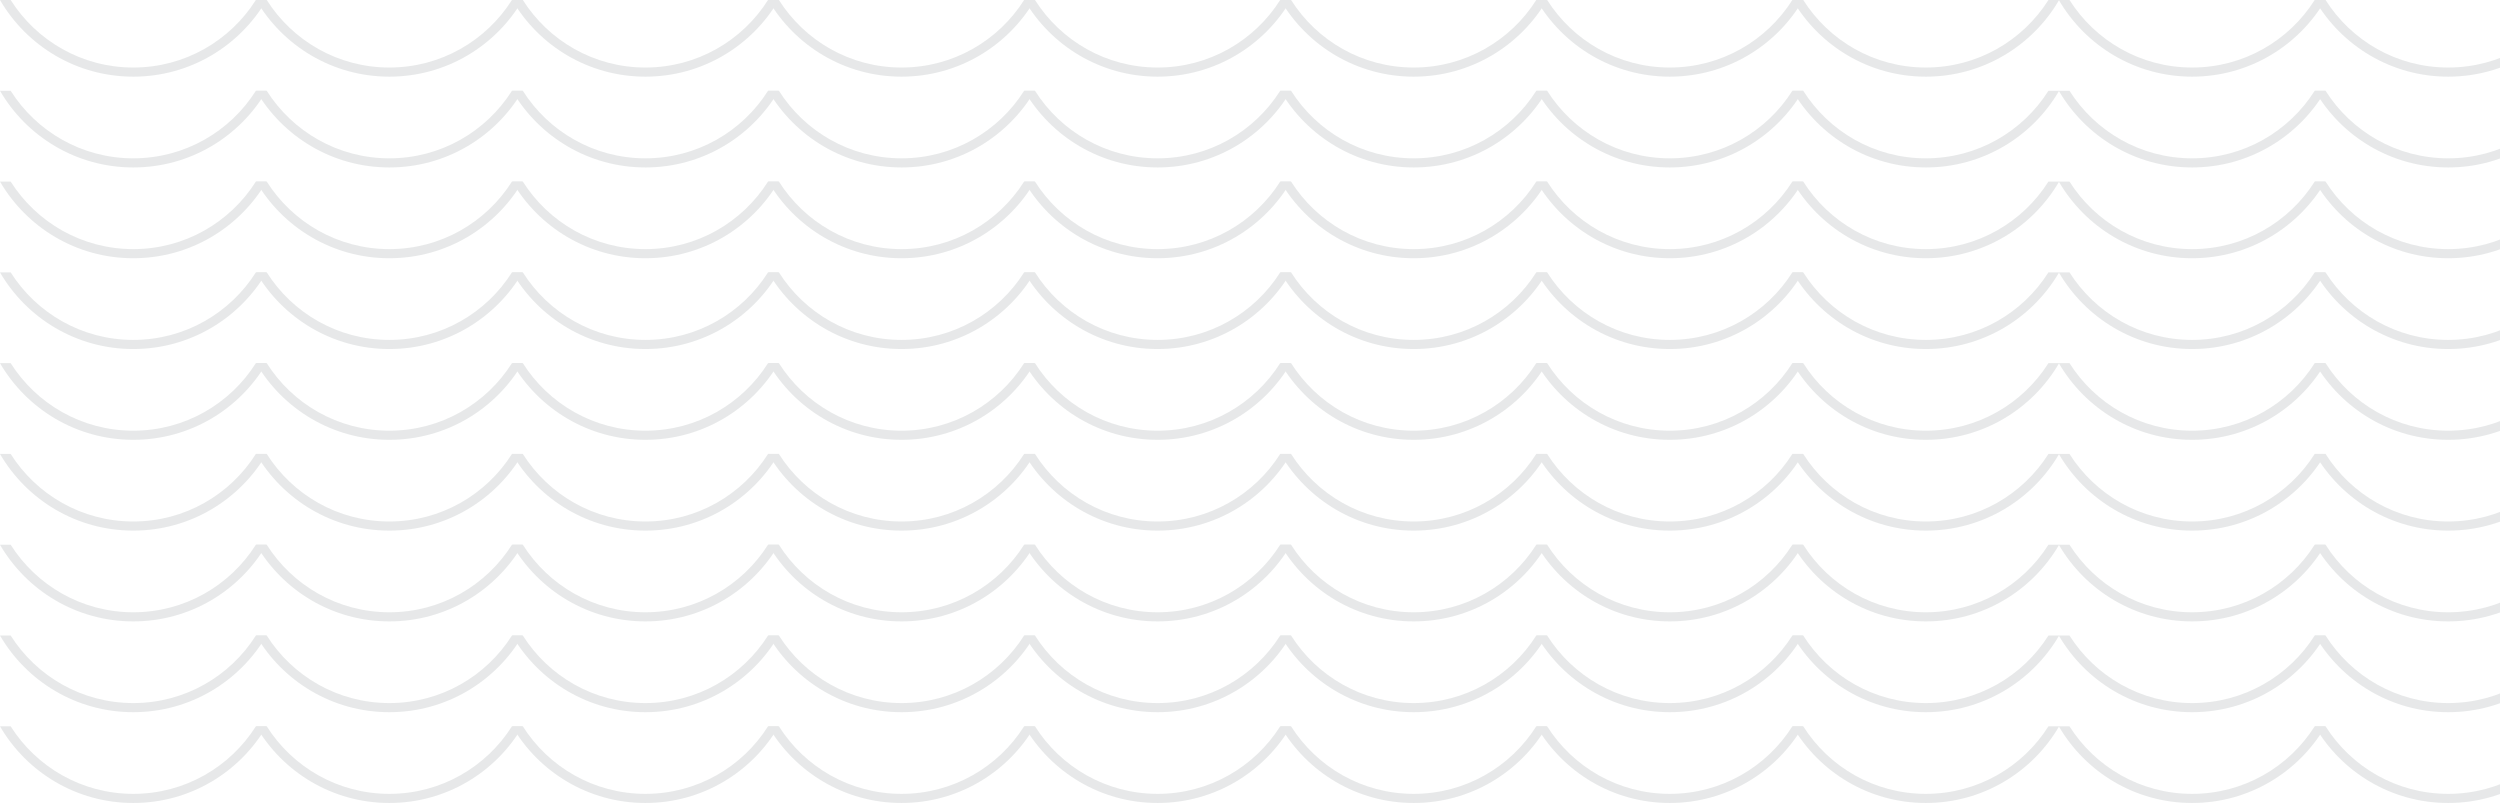 <svg width="884" height="284" viewBox="0 0 884 284" fill="none" xmlns="http://www.w3.org/2000/svg"><g opacity=".1" fill="#07171D"><path d="M47.123 27.104c20.12 0 37.691-10.897 47.124-27.104h-3.772c-9.078 14.351-25.1 23.882-43.352 23.882C28.873 23.882 12.85 14.35 3.772 0H0c9.432 16.207 27.004 27.104 47.123 27.104z"/><path d="M137.674 27.104c20.119 0 37.691-10.897 47.123-27.104h-3.771c-9.079 14.351-25.101 23.882-43.352 23.882-18.251 0-34.273-9.531-43.352-23.882h-3.771c9.432 16.207 27.004 27.104 47.123 27.104z"/><path d="M228.225 27.104c20.119 0 37.691-10.897 47.123-27.104h-3.771c-9.079 14.351-25.101 23.882-43.352 23.882-18.251 0-34.274-9.531-43.352-23.882h-3.771c9.432 16.207 27.004 27.104 47.123 27.104z"/><path d="M318.776 27.104c20.119 0 37.69-10.897 47.123-27.104h-3.772c-9.078 14.351-25.1 23.882-43.351 23.882-18.251 0-34.274-9.531-43.352-23.882h-3.772c9.433 16.207 27.004 27.104 47.124 27.104z"/><path d="M409.326 27.104c20.12 0 37.691-10.897 47.124-27.104h-3.772c-9.078 14.351-25.101 23.882-43.352 23.882-18.25 0-34.273-9.531-43.351-23.882h-3.772c9.433 16.207 27.004 27.104 47.123 27.104z"/><path d="M499.876 27.104c20.12 0 37.691-10.897 47.124-27.104h-3.772c-9.078 14.351-25.101 23.882-43.352 23.882-18.251 0-34.273-9.531-43.351-23.882h-3.772c9.432 16.207 27.004 27.104 47.123 27.104z"/><path d="M590.427 27.104c20.119 0 37.691-10.897 47.123-27.104h-3.771c-9.079 14.351-25.101 23.882-43.352 23.882-18.251 0-34.273-9.531-43.352-23.882h-3.771c9.432 16.207 27.004 27.104 47.123 27.104z"/><path d="M680.978 27.104c20.119 0 37.691-10.897 47.123-27.104h-3.772c-9.078 14.351-25.1 23.882-43.351 23.882-18.251 0-34.274-9.531-43.352-23.882h-3.772c9.433 16.207 27.005 27.104 47.124 27.104z"/></g><g opacity=".1" fill="#07171D"><path d="M47.123 59.21c20.12 0 37.691-10.897 47.124-27.105h-3.772c-9.078 14.352-25.1 23.882-43.352 23.882-18.25 0-34.273-9.53-43.351-23.882H0C9.432 48.313 27.004 59.21 47.123 59.21z"/><path d="M137.674 59.21c20.119 0 37.691-10.897 47.123-27.105h-3.771c-9.079 14.352-25.101 23.882-43.352 23.882-18.251 0-34.273-9.53-43.352-23.882h-3.771c9.432 16.208 27.004 27.104 47.123 27.104z"/><path d="M228.225 59.21c20.119 0 37.691-10.897 47.123-27.105h-3.771c-9.079 14.352-25.101 23.882-43.352 23.882-18.251 0-34.274-9.53-43.352-23.882h-3.771c9.432 16.208 27.004 27.104 47.123 27.104z"/><path d="M318.776 59.21c20.119 0 37.69-10.897 47.123-27.105h-3.772c-9.078 14.352-25.1 23.882-43.351 23.882-18.251 0-34.274-9.53-43.352-23.882h-3.772c9.433 16.208 27.004 27.104 47.124 27.104z"/><path d="M409.326 59.21c20.12 0 37.691-10.897 47.124-27.105h-3.772c-9.078 14.352-25.101 23.882-43.352 23.882-18.25 0-34.273-9.53-43.351-23.882h-3.772c9.433 16.208 27.004 27.104 47.123 27.104z"/><path d="M499.876 59.21c20.12 0 37.691-10.897 47.124-27.105h-3.772c-9.078 14.352-25.101 23.882-43.352 23.882-18.251 0-34.273-9.53-43.351-23.882h-3.772c9.432 16.208 27.004 27.104 47.123 27.104z"/><path d="M590.427 59.21c20.119 0 37.691-10.897 47.123-27.105h-3.771c-9.079 14.352-25.101 23.882-43.352 23.882-18.251 0-34.273-9.53-43.352-23.882h-3.771c9.432 16.208 27.004 27.104 47.123 27.104z"/><path d="M680.978 59.21c20.119 0 37.691-10.897 47.123-27.105h-3.772c-9.078 14.352-25.1 23.882-43.351 23.882-18.251 0-34.274-9.53-43.352-23.882h-3.772c9.433 16.208 27.005 27.104 47.124 27.104z"/></g><g opacity=".1" fill="#07171D"><path d="M47.123 91.31c20.12 0 37.691-10.896 47.124-27.103h-3.772c-9.078 14.351-25.1 23.882-43.352 23.882-18.25 0-34.273-9.53-43.351-23.882H0c9.432 16.207 27.004 27.104 47.123 27.104z"/><path d="M137.674 91.31c20.119 0 37.691-10.896 47.123-27.103h-3.771c-9.079 14.351-25.101 23.882-43.352 23.882-18.251 0-34.273-9.53-43.352-23.882h-3.771c9.432 16.207 27.004 27.104 47.123 27.104z"/><path d="M228.225 91.31c20.119 0 37.691-10.896 47.123-27.103h-3.771c-9.079 14.351-25.101 23.882-43.352 23.882-18.251 0-34.274-9.53-43.352-23.882h-3.771c9.432 16.207 27.004 27.104 47.123 27.104z"/><path d="M318.776 91.31c20.119 0 37.69-10.896 47.123-27.103h-3.772c-9.078 14.351-25.1 23.882-43.351 23.882-18.251 0-34.274-9.53-43.352-23.882h-3.772c9.433 16.207 27.004 27.104 47.124 27.104z"/><path d="M409.326 91.31c20.12 0 37.691-10.896 47.124-27.103h-3.772c-9.078 14.351-25.101 23.882-43.352 23.882-18.25 0-34.273-9.53-43.351-23.882h-3.772c9.433 16.207 27.004 27.104 47.123 27.104z"/><path d="M499.876 91.31c20.12 0 37.691-10.896 47.124-27.103h-3.772c-9.078 14.351-25.101 23.882-43.352 23.882-18.251 0-34.273-9.53-43.351-23.882h-3.772c9.432 16.207 27.004 27.104 47.123 27.104z"/><path d="M590.427 91.31c20.119 0 37.691-10.896 47.123-27.103h-3.771c-9.079 14.351-25.101 23.882-43.352 23.882-18.251 0-34.273-9.53-43.352-23.882h-3.771c9.432 16.207 27.004 27.104 47.123 27.104z"/><path d="M680.978 91.31c20.119 0 37.691-10.896 47.123-27.103h-3.772c-9.078 14.351-25.1 23.882-43.351 23.882-18.251 0-34.274-9.53-43.352-23.882h-3.772c9.433 16.207 27.005 27.104 47.124 27.104z"/></g><g opacity=".1" fill="#07171D"><path d="M47.123 123.416c20.12 0 37.691-10.896 47.124-27.103h-3.772c-9.078 14.351-25.1 23.881-43.352 23.881-18.25 0-34.273-9.53-43.351-23.882H0c9.432 16.208 27.004 27.104 47.123 27.104z"/><path d="M137.674 123.416c20.119 0 37.691-10.896 47.123-27.103h-3.771c-9.079 14.351-25.101 23.881-43.352 23.881-18.251 0-34.273-9.53-43.352-23.882h-3.771c9.432 16.208 27.004 27.104 47.123 27.104z"/><path d="M228.225 123.416c20.119 0 37.691-10.896 47.123-27.103h-3.771c-9.079 14.351-25.101 23.881-43.352 23.881-18.251 0-34.274-9.53-43.352-23.882h-3.771c9.432 16.208 27.004 27.104 47.123 27.104z"/><path d="M318.776 123.416c20.119 0 37.69-10.896 47.123-27.103h-3.772c-9.078 14.351-25.1 23.881-43.351 23.881-18.251 0-34.274-9.53-43.352-23.882h-3.772c9.433 16.208 27.004 27.104 47.124 27.104z"/><path d="M409.326 123.416c20.12 0 37.691-10.896 47.124-27.103h-3.772c-9.078 14.351-25.101 23.881-43.352 23.881-18.25 0-34.273-9.53-43.351-23.882h-3.772c9.433 16.208 27.004 27.104 47.123 27.104z"/><path d="M499.876 123.416c20.12 0 37.691-10.896 47.124-27.103h-3.772c-9.078 14.351-25.101 23.881-43.352 23.881-18.251 0-34.273-9.53-43.351-23.882h-3.772c9.432 16.208 27.004 27.104 47.123 27.104z"/><path d="M590.427 123.416c20.119 0 37.691-10.896 47.123-27.103h-3.771c-9.079 14.351-25.101 23.881-43.352 23.881-18.251 0-34.273-9.53-43.352-23.882h-3.771c9.432 16.208 27.004 27.104 47.123 27.104z"/><path d="M680.978 123.416c20.119 0 37.691-10.896 47.123-27.103h-3.772c-9.078 14.351-25.1 23.881-43.351 23.881-18.251 0-34.274-9.53-43.352-23.882h-3.772c9.433 16.208 27.005 27.104 47.124 27.104z"/></g><g opacity=".1" fill="#07171D"><path d="M47.123 155.518c20.12 0 37.691-10.897 47.124-27.104h-3.772c-9.078 14.351-25.1 23.882-43.352 23.882-18.25 0-34.273-9.531-43.351-23.882H0c9.432 16.207 27.004 27.104 47.123 27.104z"/><path d="M137.674 155.518c20.119 0 37.691-10.897 47.123-27.104h-3.771c-9.079 14.351-25.101 23.882-43.352 23.882-18.251 0-34.273-9.531-43.352-23.882h-3.771c9.432 16.207 27.004 27.104 47.123 27.104z"/><path d="M228.225 155.518c20.119 0 37.691-10.897 47.123-27.104h-3.771c-9.079 14.351-25.101 23.882-43.352 23.882-18.251 0-34.274-9.531-43.352-23.882h-3.771c9.432 16.207 27.004 27.104 47.123 27.104z"/><path d="M318.776 155.518c20.119 0 37.69-10.897 47.123-27.104h-3.772c-9.078 14.351-25.1 23.882-43.351 23.882-18.251 0-34.274-9.531-43.352-23.882h-3.772c9.433 16.207 27.004 27.104 47.124 27.104z"/><path d="M409.326 155.518c20.12 0 37.691-10.897 47.124-27.104h-3.772c-9.078 14.351-25.101 23.882-43.352 23.882-18.25 0-34.273-9.531-43.351-23.882h-3.772c9.433 16.207 27.004 27.104 47.123 27.104z"/><path d="M499.876 155.518c20.12 0 37.691-10.897 47.124-27.104h-3.772c-9.078 14.351-25.101 23.882-43.352 23.882-18.251 0-34.273-9.531-43.351-23.882h-3.772c9.432 16.207 27.004 27.104 47.123 27.104z"/><path d="M590.427 155.518c20.119 0 37.691-10.897 47.123-27.104h-3.771c-9.079 14.351-25.101 23.882-43.352 23.882-18.251 0-34.273-9.531-43.352-23.882h-3.771c9.432 16.207 27.004 27.104 47.123 27.104z"/><path d="M680.978 155.518c20.119 0 37.691-10.897 47.123-27.104h-3.772c-9.078 14.351-25.1 23.882-43.351 23.882-18.251 0-34.274-9.531-43.352-23.882h-3.772c9.433 16.207 27.005 27.104 47.124 27.104z"/></g><g opacity=".1" fill="#07171D"><path d="M47.123 187.623c20.12 0 37.691-10.896 47.124-27.103h-3.772c-9.078 14.351-25.1 23.881-43.352 23.881-18.25 0-34.273-9.53-43.351-23.881H0c9.432 16.207 27.004 27.103 47.123 27.103z"/><path d="M137.674 187.623c20.119 0 37.691-10.896 47.123-27.103h-3.771c-9.079 14.351-25.101 23.881-43.352 23.881-18.251 0-34.273-9.53-43.352-23.881h-3.771c9.432 16.207 27.004 27.103 47.123 27.103z"/><path d="M228.225 187.623c20.119 0 37.691-10.896 47.123-27.103h-3.771c-9.079 14.351-25.101 23.881-43.352 23.881-18.251 0-34.274-9.53-43.352-23.881h-3.771c9.432 16.207 27.004 27.103 47.123 27.103z"/><path d="M318.776 187.623c20.119 0 37.69-10.896 47.123-27.103h-3.772c-9.078 14.351-25.1 23.881-43.351 23.881-18.251 0-34.274-9.53-43.352-23.881h-3.772c9.433 16.207 27.004 27.103 47.124 27.103z"/><path d="M409.326 187.623c20.12 0 37.691-10.896 47.124-27.103h-3.772c-9.078 14.351-25.101 23.881-43.352 23.881-18.25 0-34.273-9.53-43.351-23.881h-3.772c9.433 16.207 27.004 27.103 47.123 27.103z"/><path d="M499.876 187.623c20.12 0 37.691-10.896 47.124-27.103h-3.772c-9.078 14.351-25.101 23.881-43.352 23.881-18.251 0-34.273-9.53-43.351-23.881h-3.772c9.432 16.207 27.004 27.103 47.123 27.103z"/><path d="M590.427 187.623c20.119 0 37.691-10.896 47.123-27.103h-3.771c-9.079 14.351-25.101 23.881-43.352 23.881-18.251 0-34.273-9.53-43.352-23.881h-3.771c9.432 16.207 27.004 27.103 47.123 27.103z"/><path d="M680.978 187.623c20.119 0 37.691-10.896 47.123-27.103h-3.772c-9.078 14.351-25.1 23.881-43.351 23.881-18.251 0-34.274-9.53-43.352-23.881h-3.772c9.433 16.207 27.005 27.103 47.124 27.103z"/></g><g opacity=".1" fill="#07171D"><path d="M47.123 219.725c20.12 0 37.691-10.897 47.124-27.104h-3.772c-9.078 14.351-25.1 23.882-43.352 23.882-18.25 0-34.273-9.531-43.351-23.882H0c9.432 16.207 27.004 27.104 47.123 27.104z"/><path d="M137.674 219.725c20.119 0 37.691-10.897 47.123-27.104h-3.771c-9.079 14.351-25.101 23.882-43.352 23.882-18.251 0-34.273-9.531-43.352-23.882h-3.771c9.432 16.207 27.004 27.104 47.123 27.104z"/><path d="M228.225 219.725c20.119 0 37.691-10.897 47.123-27.104h-3.771c-9.079 14.351-25.101 23.882-43.352 23.882-18.251 0-34.274-9.531-43.352-23.882h-3.771c9.432 16.207 27.004 27.104 47.123 27.104z"/><path d="M318.776 219.725c20.119 0 37.69-10.897 47.123-27.104h-3.772c-9.078 14.351-25.1 23.882-43.351 23.882-18.251 0-34.274-9.531-43.352-23.882h-3.772c9.433 16.207 27.004 27.104 47.124 27.104z"/><path d="M409.326 219.725c20.12 0 37.691-10.897 47.124-27.104h-3.772c-9.078 14.351-25.101 23.882-43.352 23.882-18.25 0-34.273-9.531-43.351-23.882h-3.772c9.433 16.207 27.004 27.104 47.123 27.104z"/><path d="M499.876 219.725c20.12 0 37.691-10.897 47.124-27.104h-3.772c-9.078 14.351-25.101 23.882-43.352 23.882-18.251 0-34.273-9.531-43.351-23.882h-3.772c9.432 16.207 27.004 27.104 47.123 27.104z"/><path d="M590.427 219.725c20.119 0 37.691-10.897 47.123-27.104h-3.771c-9.079 14.351-25.101 23.882-43.352 23.882-18.251 0-34.273-9.531-43.352-23.882h-3.771c9.432 16.207 27.004 27.104 47.123 27.104z"/><path d="M680.978 219.725c20.119 0 37.691-10.897 47.123-27.104h-3.772c-9.078 14.351-25.1 23.882-43.351 23.882-18.251 0-34.274-9.531-43.352-23.882h-3.772c9.433 16.207 27.005 27.104 47.124 27.104z"/></g><g opacity=".1" fill="#07171D"><path d="M47.123 251.83c20.12 0 37.691-10.896 47.124-27.103h-3.772c-9.078 14.351-25.1 23.881-43.352 23.881-18.25 0-34.273-9.53-43.351-23.881H0c9.432 16.207 27.004 27.103 47.123 27.103z"/><path d="M137.674 251.83c20.119 0 37.691-10.896 47.123-27.103h-3.771c-9.079 14.351-25.101 23.881-43.352 23.881-18.251 0-34.273-9.53-43.352-23.881h-3.771c9.432 16.207 27.004 27.103 47.123 27.103z"/><path d="M228.225 251.83c20.119 0 37.691-10.896 47.123-27.103h-3.771c-9.079 14.351-25.101 23.881-43.352 23.881-18.251 0-34.274-9.53-43.352-23.881h-3.771c9.432 16.207 27.004 27.103 47.123 27.103z"/><path d="M318.776 251.83c20.119 0 37.69-10.896 47.123-27.103h-3.772c-9.078 14.351-25.1 23.881-43.351 23.881-18.251 0-34.274-9.53-43.352-23.881h-3.772c9.433 16.207 27.004 27.103 47.124 27.103z"/><path d="M409.326 251.83c20.12 0 37.691-10.896 47.124-27.103h-3.772c-9.078 14.351-25.101 23.881-43.352 23.881-18.25 0-34.273-9.53-43.351-23.881h-3.772c9.433 16.207 27.004 27.103 47.123 27.103z"/><path d="M499.876 251.83c20.12 0 37.691-10.896 47.124-27.103h-3.772c-9.078 14.351-25.101 23.881-43.352 23.881-18.251 0-34.273-9.53-43.351-23.881h-3.772c9.432 16.207 27.004 27.103 47.123 27.103z"/><path d="M590.427 251.83c20.119 0 37.691-10.896 47.123-27.103h-3.771c-9.079 14.351-25.101 23.881-43.352 23.881-18.251 0-34.273-9.53-43.352-23.881h-3.771c9.432 16.207 27.004 27.103 47.123 27.103z"/><path d="M680.978 251.83c20.119 0 37.691-10.896 47.123-27.103h-3.772c-9.078 14.351-25.1 23.881-43.351 23.881-18.251 0-34.274-9.53-43.352-23.881h-3.772c9.433 16.207 27.005 27.103 47.124 27.103z"/></g><g opacity=".1" fill="#07171D"><path d="M47.123 283.932c20.12 0 37.691-10.897 47.124-27.104h-3.772c-9.078 14.351-25.1 23.882-43.352 23.882-18.25 0-34.273-9.531-43.351-23.882H0c9.432 16.207 27.004 27.104 47.123 27.104z"/><path d="M137.674 283.932c20.119 0 37.691-10.897 47.123-27.104h-3.771c-9.079 14.351-25.101 23.882-43.352 23.882-18.251 0-34.273-9.531-43.352-23.882h-3.771c9.432 16.207 27.004 27.104 47.123 27.104z"/><path d="M228.225 283.932c20.119 0 37.691-10.897 47.123-27.104h-3.771c-9.079 14.351-25.101 23.882-43.352 23.882-18.251 0-34.274-9.531-43.352-23.882h-3.771c9.432 16.207 27.004 27.104 47.123 27.104z"/><path d="M318.776 283.932c20.119 0 37.69-10.897 47.123-27.104h-3.772c-9.078 14.351-25.1 23.882-43.351 23.882-18.251 0-34.274-9.531-43.352-23.882h-3.772c9.433 16.207 27.004 27.104 47.124 27.104z"/><path d="M409.326 283.932c20.12 0 37.691-10.897 47.124-27.104h-3.772c-9.078 14.351-25.101 23.882-43.352 23.882-18.25 0-34.273-9.531-43.351-23.882h-3.772c9.433 16.207 27.004 27.104 47.123 27.104z"/><path d="M499.876 283.932c20.12 0 37.691-10.897 47.124-27.104h-3.772c-9.078 14.351-25.101 23.882-43.352 23.882-18.251 0-34.273-9.531-43.351-23.882h-3.772c9.432 16.207 27.004 27.104 47.123 27.104z"/><path d="M590.427 283.932c20.119 0 37.691-10.897 47.123-27.104h-3.771c-9.079 14.351-25.101 23.882-43.352 23.882-18.251 0-34.273-9.531-43.352-23.882h-3.771c9.432 16.207 27.004 27.104 47.123 27.104z"/><path d="M680.978 283.932c20.119 0 37.691-10.897 47.123-27.104h-3.772c-9.078 14.351-25.1 23.882-43.351 23.882-18.251 0-34.274-9.531-43.352-23.882h-3.772c9.433 16.207 27.005 27.104 47.124 27.104z"/></g><g opacity=".1" fill="#07171D"><path d="M775.123 27.104c20.12 0 37.691-10.897 47.124-27.104h-3.772c-9.078 14.351-25.101 23.882-43.352 23.882-18.251 0-34.273-9.531-43.351-23.882H728c9.432 16.207 27.004 27.104 47.123 27.104z"/><path d="M865.674 27.104c20.119 0 37.691-10.897 47.123-27.104h-3.771c-9.079 14.351-25.101 23.882-43.352 23.882-18.251 0-34.273-9.531-43.352-23.882h-3.771c9.432 16.207 27.004 27.104 47.123 27.104z"/></g><g opacity=".1" fill="#07171D"><path d="M775.123 59.21c20.12 0 37.691-10.897 47.124-27.105h-3.772c-9.078 14.352-25.101 23.882-43.352 23.882-18.251 0-34.273-9.53-43.351-23.882H728c9.432 16.208 27.004 27.104 47.123 27.104z"/><path d="M865.674 59.21c20.119 0 37.691-10.897 47.123-27.105h-3.771c-9.079 14.352-25.101 23.882-43.352 23.882-18.251 0-34.273-9.53-43.352-23.882h-3.771c9.432 16.208 27.004 27.104 47.123 27.104z"/></g><g opacity=".1" fill="#07171D"><path d="M775.123 91.31c20.12 0 37.691-10.896 47.124-27.103h-3.772c-9.078 14.351-25.101 23.882-43.352 23.882-18.251 0-34.273-9.53-43.351-23.882H728c9.432 16.207 27.004 27.104 47.123 27.104z"/><path d="M865.674 91.31c20.119 0 37.691-10.896 47.123-27.103h-3.771c-9.079 14.351-25.101 23.882-43.352 23.882-18.251 0-34.273-9.53-43.352-23.882h-3.771c9.432 16.207 27.004 27.104 47.123 27.104z"/></g><g opacity=".1" fill="#07171D"><path d="M775.123 123.416c20.12 0 37.691-10.896 47.124-27.103h-3.772c-9.078 14.351-25.101 23.881-43.352 23.881-18.251 0-34.273-9.53-43.351-23.882H728c9.432 16.208 27.004 27.104 47.123 27.104z"/><path d="M865.674 123.416c20.119 0 37.691-10.896 47.123-27.103h-3.771c-9.079 14.351-25.101 23.881-43.352 23.881-18.251 0-34.273-9.53-43.352-23.882h-3.771c9.432 16.208 27.004 27.104 47.123 27.104z"/></g><g opacity=".1" fill="#07171D"><path d="M775.123 155.518c20.12 0 37.691-10.897 47.124-27.104h-3.772c-9.078 14.351-25.101 23.882-43.352 23.882-18.251 0-34.273-9.531-43.351-23.882H728c9.432 16.207 27.004 27.104 47.123 27.104z"/><path d="M865.674 155.518c20.119 0 37.691-10.897 47.123-27.104h-3.771c-9.079 14.351-25.101 23.882-43.352 23.882-18.251 0-34.273-9.531-43.352-23.882h-3.771c9.432 16.207 27.004 27.104 47.123 27.104z"/></g><g opacity=".1" fill="#07171D"><path d="M775.123 187.623c20.12 0 37.691-10.896 47.124-27.103h-3.772c-9.078 14.351-25.101 23.881-43.352 23.881-18.251 0-34.273-9.53-43.351-23.881H728c9.432 16.207 27.004 27.103 47.123 27.103z"/><path d="M865.674 187.623c20.119 0 37.691-10.896 47.123-27.103h-3.771c-9.079 14.351-25.101 23.881-43.352 23.881-18.251 0-34.273-9.53-43.352-23.881h-3.771c9.432 16.207 27.004 27.103 47.123 27.103z"/></g><g opacity=".1" fill="#07171D"><path d="M775.123 219.725c20.12 0 37.691-10.897 47.124-27.104h-3.772c-9.078 14.351-25.101 23.882-43.352 23.882-18.251 0-34.273-9.531-43.351-23.882H728c9.432 16.207 27.004 27.104 47.123 27.104z"/><path d="M865.674 219.725c20.119 0 37.691-10.897 47.123-27.104h-3.771c-9.079 14.351-25.101 23.882-43.352 23.882-18.251 0-34.273-9.531-43.352-23.882h-3.771c9.432 16.207 27.004 27.104 47.123 27.104z"/></g><g opacity=".1" fill="#07171D"><path d="M775.123 251.83c20.12 0 37.691-10.896 47.124-27.103h-3.772c-9.078 14.351-25.101 23.881-43.352 23.881-18.251 0-34.273-9.53-43.351-23.881H728c9.432 16.207 27.004 27.103 47.123 27.103z"/><path d="M865.674 251.83c20.119 0 37.691-10.896 47.123-27.103h-3.771c-9.079 14.351-25.101 23.881-43.352 23.881-18.251 0-34.273-9.53-43.352-23.881h-3.771c9.432 16.207 27.004 27.103 47.123 27.103z"/></g><g opacity=".1" fill="#07171D"><path d="M775.123 283.932c20.12 0 37.691-10.897 47.124-27.104h-3.772c-9.078 14.351-25.101 23.882-43.352 23.882-18.251 0-34.273-9.531-43.351-23.882H728c9.432 16.207 27.004 27.104 47.123 27.104z"/><path d="M865.674 283.932c20.119 0 37.691-10.897 47.123-27.104h-3.771c-9.079 14.351-25.101 23.882-43.352 23.882-18.251 0-34.273-9.531-43.352-23.882h-3.771c9.432 16.207 27.004 27.104 47.123 27.104z"/></g></svg>